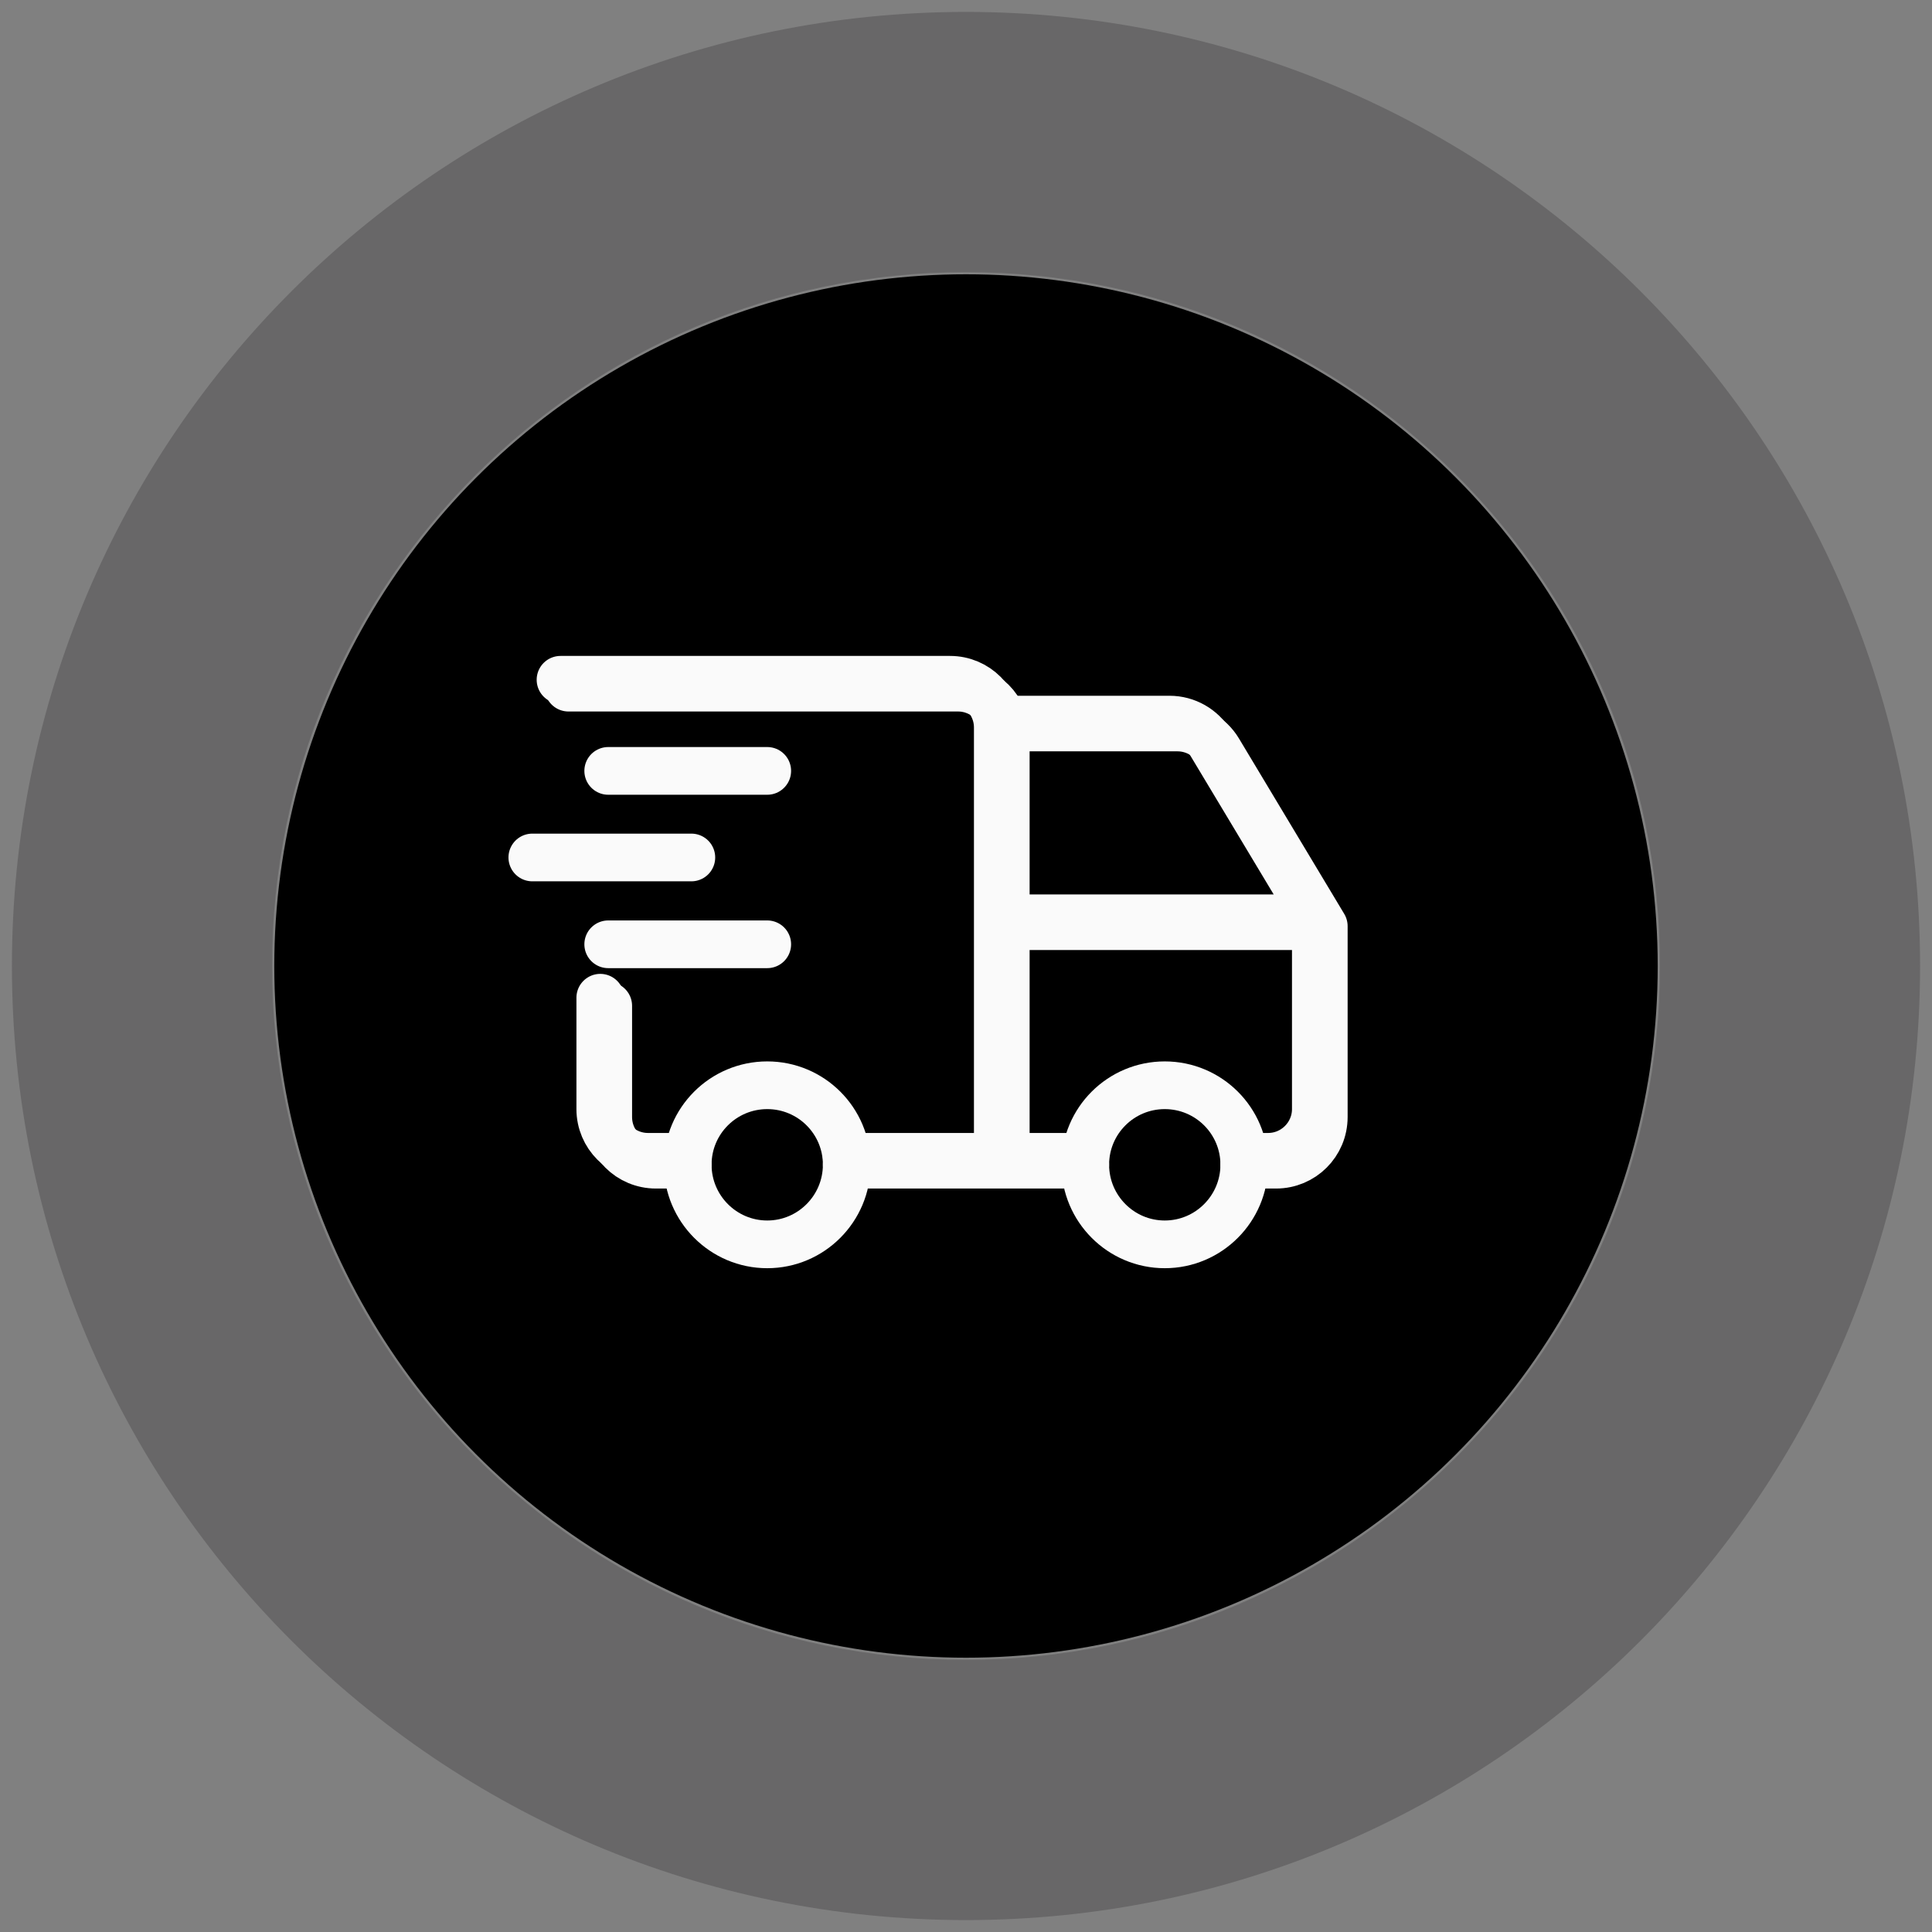 <svg viewBox="0 0 81 81" x="0" y="0" fill="none" xmlns="http://www.w3.org/2000/svg"><rect x="0" y="0" width="81" height="81" fill="#808080" stroke="none"/><defs><clipPath id="clip14_34_213" xmlns="http://www.w3.org/2000/svg"><rect width="40" height="40" fill="white" transform="translate(20.5, 20.5)"/></clipPath></defs><g id="Services" data-node-id="I120:1579;120:1519;120:1452" xmlns="http://www.w3.org/2000/svg"><g id="Group 1000005938" data-node-id="I120:1579;120:1519;120:1452;120:1421"><path id="Ellipse 6_2" data-node-id="I120:1579;120:1519;120:1452;120:1421;120:1415" opacity="0.3" d="M80.5,40.5c0,22.09 -17.909,40 -40,40c-22.091,0 -40,-17.91 -40,-40c0,-22.09 17.909,-40 40,-40c22.091,0 40,17.91 40,40zM11.407,40.5c0,16.07 13.025,29.09 29.093,29.09c16.068,0 29.093,-13.02 29.093,-29.09c0,-16.07 -13.025,-29.09 -29.093,-29.09c-16.068,0 -29.093,13.02 -29.093,29.09z" fill="#2F2E30"/><circle id="Ellipse 5_2" data-node-id="I120:1579;120:1519;120:1452;120:1421;120:1416" cx="40.5" cy="40.5" r="29" fill="black"/></g><g id="icon-delivery" data-node-id="I120:1579;120:1519;120:1452;120:1380" clip-path="url(#clip14_34_213)"><path id="Vector_168" data-node-id="I120:1579;120:1519;120:1452;120:1380;120:1368" d="M32.167,52.17c1.841,0 3.333,-1.5 3.333,-3.34c0,-1.84 -1.492,-3.33 -3.333,-3.33c-1.841,0 -3.334,1.49 -3.334,3.33c0,1.84 1.493,3.34 3.334,3.34z" stroke="#FAFAFA" stroke-width="2" stroke-linecap="round" stroke-linejoin="round"/><path id="Vector_169" data-node-id="I120:1579;120:1519;120:1452;120:1380;120:1369" d="M48.833,52.17c1.841,0 3.334,-1.5 3.334,-3.34c0,-1.84 -1.493,-3.33 -3.334,-3.33c-1.841,0 -3.333,1.49 -3.333,3.33c0,1.84 1.492,3.34 3.333,3.34z" stroke="#FAFAFA" stroke-width="2" stroke-linecap="round" stroke-linejoin="round"/><path id="Vector_170" data-node-id="I120:1579;120:1519;120:1452;120:1380;120:1370" d="M28.833,48.83h-1.333c-1.105,0 -2,-0.89 -2,-2v-4.66M23.833,28.83h16.334c1.104,0 2,0.9 2,2v18M35.5,48.83h10M52.167,48.83h1.333c1.105,0 2,-0.89 2,-2v-8M55.5,38.83h-13.333M55.5,38.83l-4.417,-7.36c-0.362,-0.6 -1.013,-0.97 -1.715,-0.97h-7.201" stroke="#FAFAFA" stroke-width="2" stroke-linecap="round" stroke-linejoin="round"/><path id="Vector_171" data-node-id="I120:1579;120:1519;120:1452;120:1380;120:1379" d="M28.5,48.5h-1.333c-1.105,0 -2,-0.9 -2,-2v-4.67M23.5,28.5h16.333c1.105,0 2,0.9 2,2v18M35.5,48.5h9.667M52.5,48.5h0.667c1.104,0 2,-0.9 2,-2v-8M55.167,38.5h-13.334M55.167,38.5l-4.418,-7.36c-0.361,-0.6 -1.012,-0.97 -1.715,-0.97h-7.201" stroke="#FAFAFA" stroke-width="2" stroke-linecap="round" stroke-linejoin="round"/><path id="Vector_172" data-node-id="I120:1579;120:1519;120:1452;120:1380;120:1371" d="M25.5,32.32h6.667" stroke="#FAFAFA" stroke-width="2" stroke-linecap="round" stroke-linejoin="round"/><path id="Vector_173" data-node-id="I120:1579;120:1519;120:1452;120:1380;120:1372" d="M22.318,35.95h6.667" stroke="#FAFAFA" stroke-width="2" stroke-linecap="round" stroke-linejoin="round"/><path id="Vector_174" data-node-id="I120:1579;120:1519;120:1452;120:1380;120:1373" d="M25.5,39.59h6.667" stroke="#FAFAFA" stroke-width="2" stroke-linecap="round" stroke-linejoin="round"/></g></g></svg>